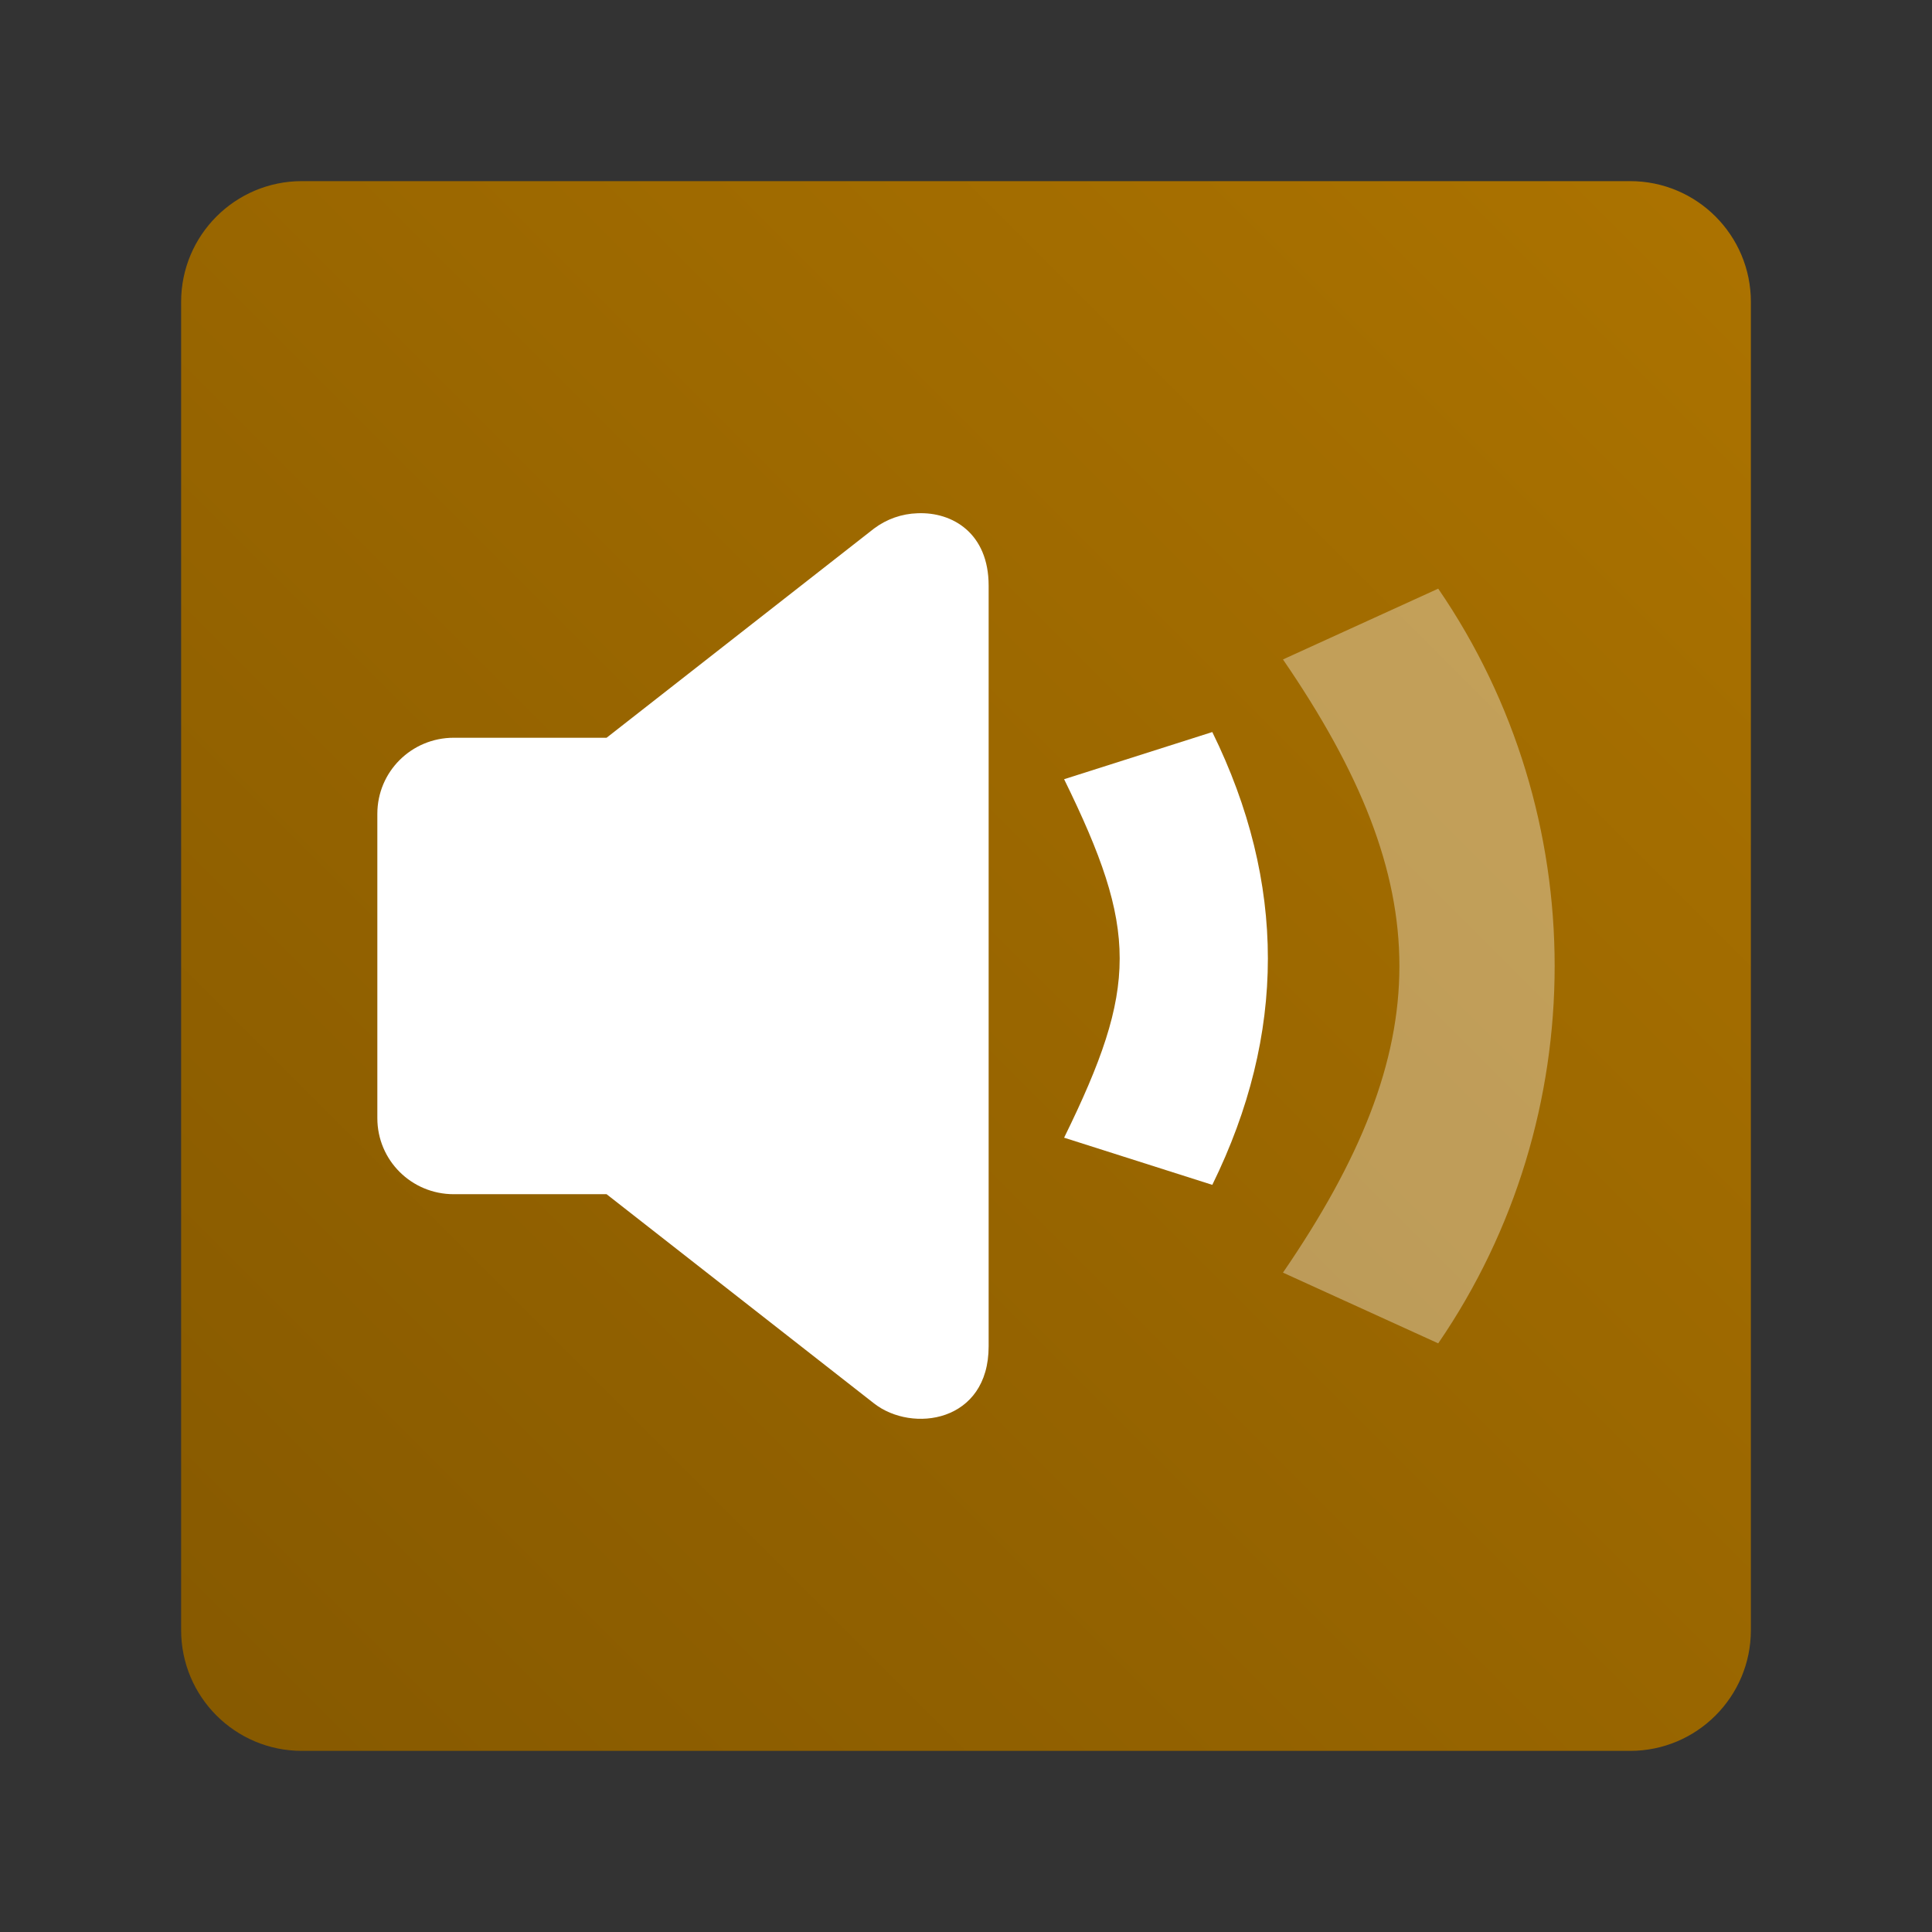 <svg width="256" height="256" viewBox="0 0 256 256" fill="none" xmlns="http://www.w3.org/2000/svg">
<rect x="0" y="0" width="256" height="256" fill="#333333" stroke="none"/>
<path d="M24 40C24 31.163 31.163 24 40 24H216C224.837 24 232 31.163 232 40V216C232 224.837 224.837 232 216 232H40C31.163 232 24 224.837 24 216V40Z" fill="url(#paint0_linear_2800_448)"/>
<path d="M121.584 68.009C119.496 68.072 117.479 68.781 115.812 70.035L80.375 97.756H60.125C54.516 97.756 50 102.252 50 107.837V148.158C50 153.743 54.516 158.238 60.125 158.238H80.375L115.812 185.959C120.875 189.921 131 188.479 131 178.399V77.596C131 70.67 126.221 67.817 121.584 68.009Z" fill="white"/>
<path d="M141 103.25L160.636 97C170.455 117 170.455 137 160.636 157L141 150.75C150.818 130.75 150.818 123.25 141 103.25Z" fill="white"/>
<path opacity="0.35" d="M170 87.38L190.571 78C211.143 108 211.143 148 190.571 178L170 168.63C190.571 138.63 190.571 117.38 170 87.38Z" fill="white"/>
<defs>
<linearGradient id="paint0_linear_2800_448" x1="24" y1="232" x2="232" y2="24" gradientUnits="userSpaceOnUse">
<stop stop-color="#865900"/>
<stop offset="1" stop-color="#AC7300"/>
</linearGradient>
</defs>
</svg>
